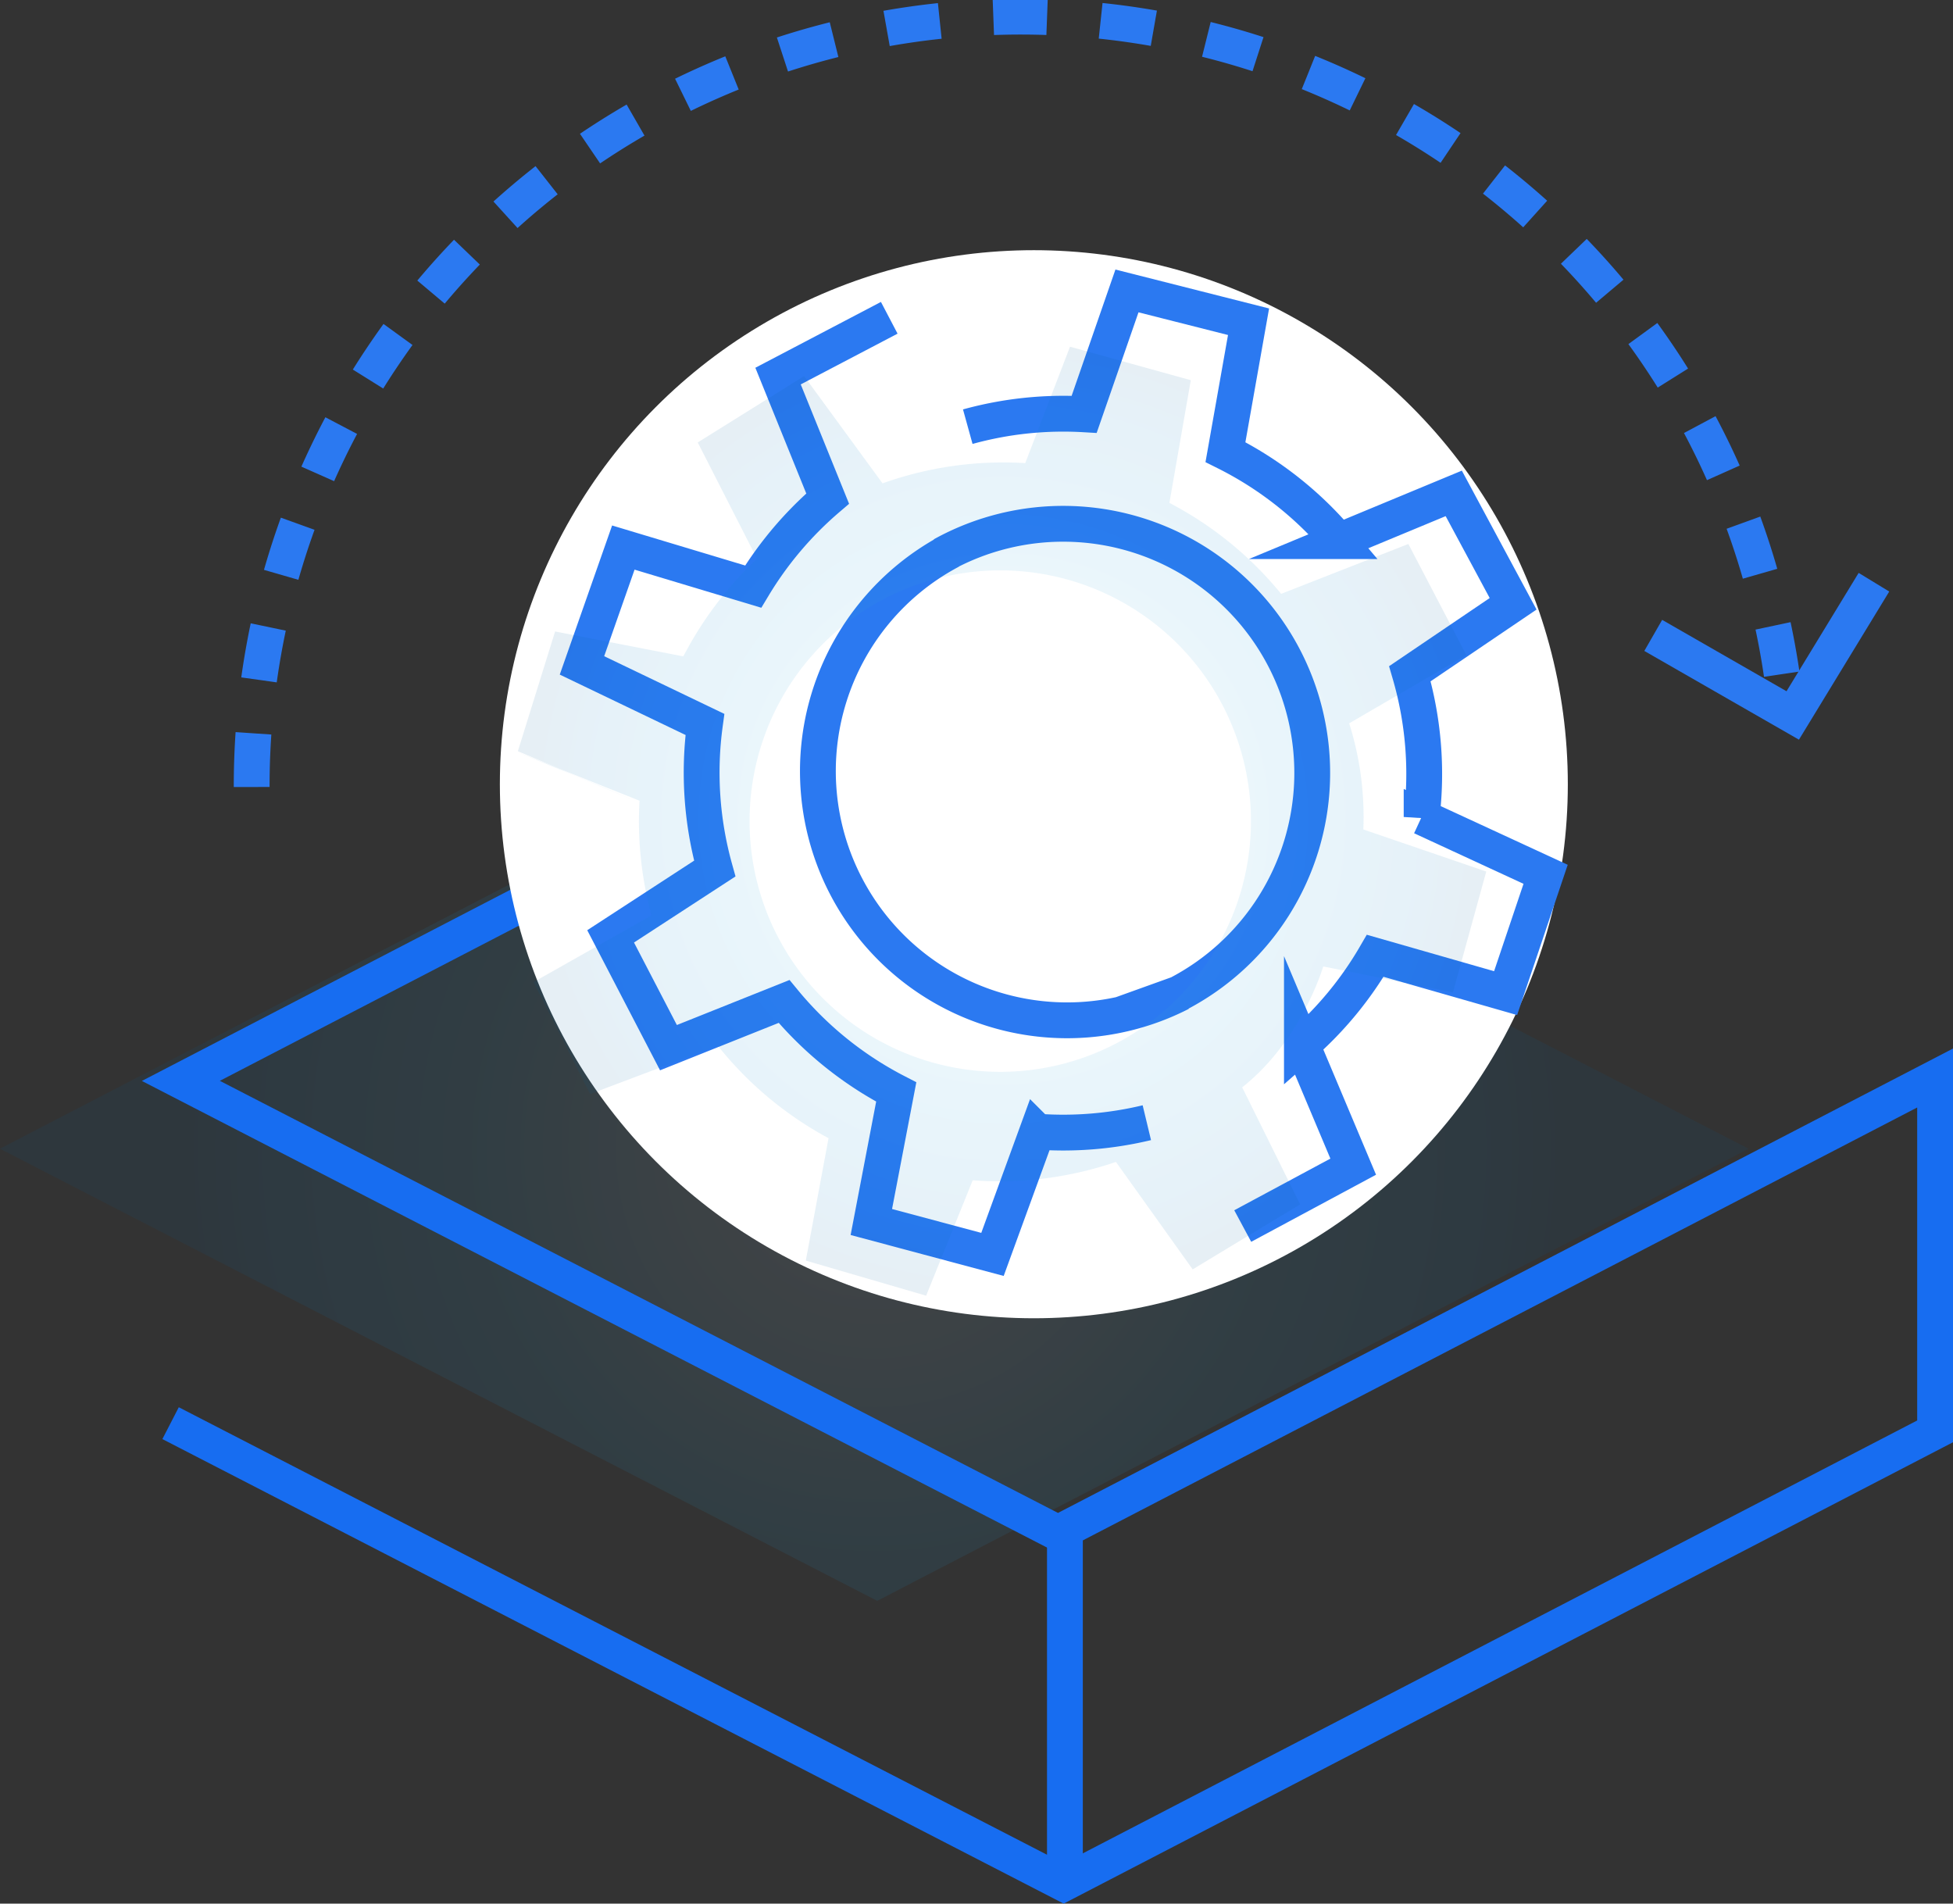 <svg xmlns="http://www.w3.org/2000/svg" xmlns:xlink="http://www.w3.org/1999/xlink" viewBox="0 0 218.13 212.59"><rect x="0" y="0" width="218.13" height="212.59" fill="#333333" stroke="none"/><defs><style>.cls-1,.cls-2,.cls-4,.cls-5{fill:none;stroke-miterlimit:10;stroke-width:4px;}.cls-1,.cls-2{stroke:#2b79f1;}.cls-1{stroke-dasharray:6;}.cls-3,.cls-7{opacity:0.1;}.cls-3{fill:url(#New_Gradient_Swatch_1);}.cls-4,.cls-5{stroke:#176df1;}.cls-4{stroke-linecap:square;}.cls-6{fill:#fff;}.cls-8{fill:url(#New_Gradient_Swatch_1-2);}.cls-9{fill:url(#New_Gradient_Swatch_1-3);}</style><radialGradient id="New_Gradient_Swatch_1" cx="97.65" cy="128.29" r="77.74" gradientUnits="userSpaceOnUse"><stop offset="0" stop-color="#cce0f4"/><stop offset="0.06" stop-color="#c3dcf2"/><stop offset="0.17" stop-color="#a9d2ee"/><stop offset="0.31" stop-color="#80c2e7"/><stop offset="0.46" stop-color="#47acde"/><stop offset="0.57" stop-color="#1e9cd7"/><stop offset="0.87" stop-color="#0075be"/><stop offset="0.99" stop-color="#005b97"/></radialGradient><radialGradient id="New_Gradient_Swatch_1-2" cx="305.63" cy="295.08" r="4.95" gradientTransform="matrix(0.96, 0.28, -0.28, 0.96, -146.27, -282.41)" xlink:href="#New_Gradient_Swatch_1"/><radialGradient id="New_Gradient_Swatch_1-3" cx="352.68" cy="286.58" r="53.56" gradientTransform="matrix(0.96, 0.28, -0.28, 0.96, -146.27, -282.41)" xlink:href="#New_Gradient_Swatch_1"/></defs><title>versions</title><g id="Layer_2" data-name="Layer 2"><g id="Layer_1-2" data-name="Layer 1"><path class="cls-1" d="M28.11,87.89A85.9,85.9,0,0,1,199,75.29"/><polyline class="cls-2" points="209.3 65.02 200.23 79.9 184.65 70.96"/><polyline class="cls-3" points="0 128.28 97.33 77.8 195.31 128.29 195.31 128.29 97.98 178.78 0 128.29"/><polyline class="cls-4" points="20.83 159.85 118.8 210.34 216.13 159.85 216.13 120.39 118.17 171.21 20.2 120.71 20.2 120.71 117.53 70.22"/><line class="cls-5" x1="118.94" y1="170.58" x2="118.94" y2="209.71"/><circle class="cls-6" cx="115.47" cy="87.58" r="59.64"/><path class="cls-2" d="M138.8,136.92l12.34-6.63-5.73-13.61a39.82,39.82,0,0,0,8.19-9.94l14.56,4.17,4.47-13.27-13.85-6.4a40,40,0,0,0-1.31-16L169,67.43,162.37,55.1l-12.84,5.33a40,40,0,0,0-12.66-9.94l2.58-14.56-13.58-3.44-4.78,13.78a40.06,40.06,0,0,0-13,1.38"/><path class="cls-2" d="M99.32,35.49,86.9,42l5.54,13.68a40.12,40.12,0,0,0-8.32,9.83l-14.5-4.36L65,74.31,78.73,80.9A40,40,0,0,0,79.83,97L68.2,104.57,74.66,117l12.91-5.16a40,40,0,0,0,12.53,10.11l-2.78,14.52,13.53,3.62,5-13.71a39.94,39.94,0,0,0,12.24-1"/><path class="cls-2" d="M106.16,61.52a27.83,27.83,0,0,0,25.7,49.37l-.25.09a27.82,27.82,0,1,0-26.35-49"/><g class="cls-7"><polygon class="cls-8" points="70.64 89.3 62.43 85.83 57.71 83.95 70.64 89.3"/><path class="cls-9" d="M147.79,107.93l14.49,2.9L166,97.33l-13.73-4.7a34.65,34.65,0,0,0-1.58-11.85l13.09-7.62-6.48-12.41-14.21,5.57a40,40,0,0,0-12.48-10.16L133,42.46l-13.49-3.74-5,13a40.1,40.1,0,0,0-15.94,2.26L89.81,42,77.93,49.41l6.63,13A40.4,40.4,0,0,0,77,72.05l-.69,1.25L62,70.52,57.84,83.89l4.59,1.94,9,3.59a40,40,0,0,0,1.34,12.81l-13.18,7.45,6.32,12.5,14.27-5.39a40.08,40.08,0,0,0,12.36,10.32L90,140.78l13.44,3.92,5.2-12.89a40.23,40.23,0,0,0,16-2.05l8.57,12,12-7.26-6.47-13.07C145.41,116.15,147.79,107.93,147.79,107.93Zm-43.94,10.64a28,28,0,1,1,34.74-19A28,28,0,0,1,103.85,118.57Z"/></g></g></g></svg>